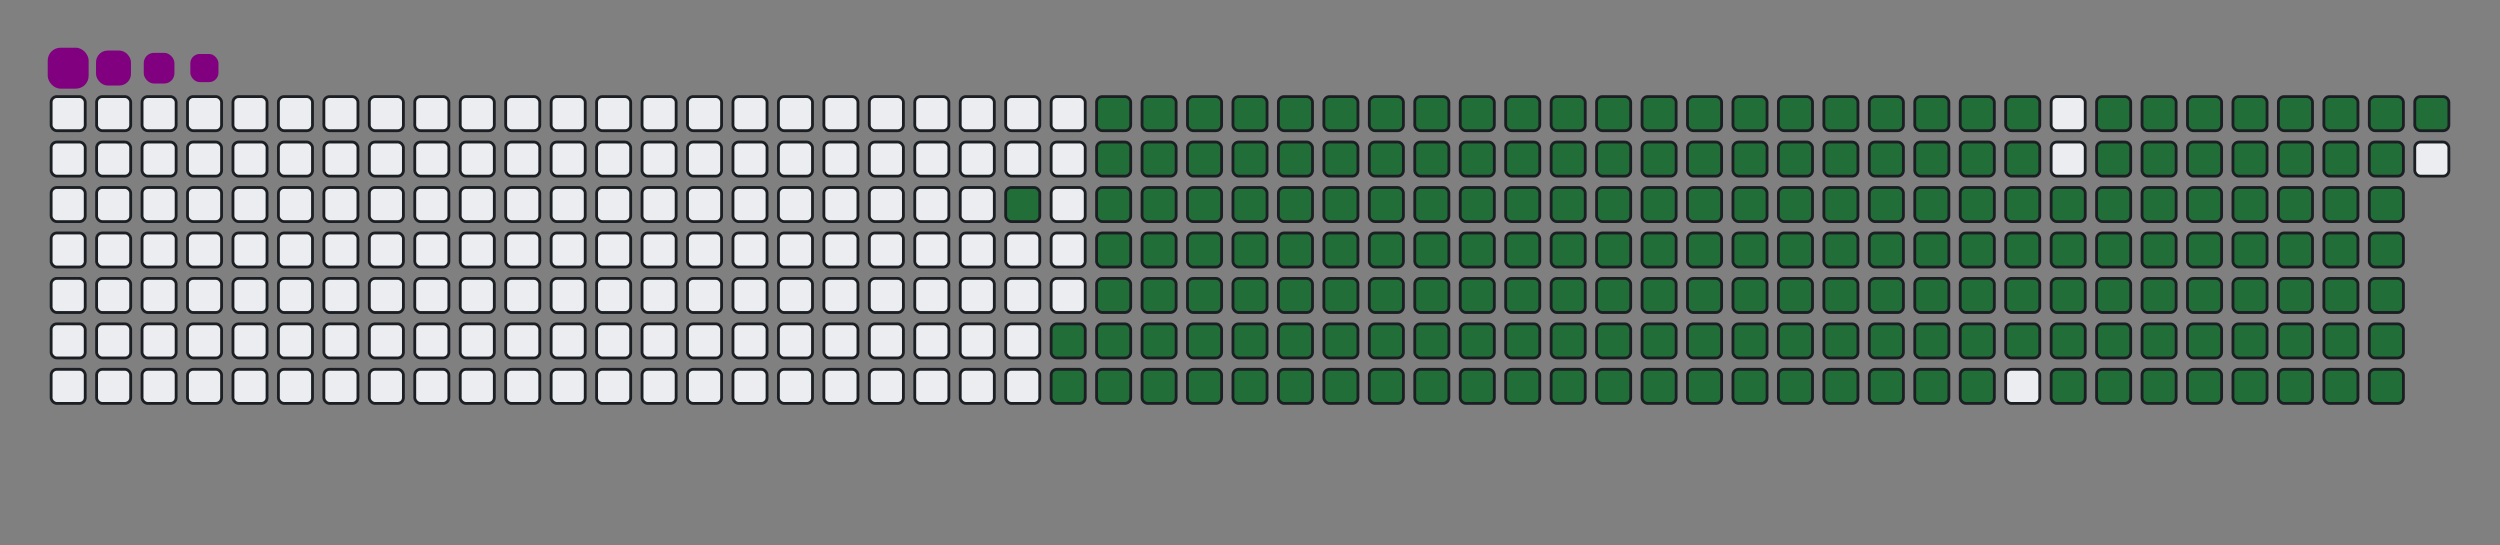 <svg viewBox="-16 -32 880 192" width="880" height="192" xmlns="http://www.w3.org/2000/svg"><rect x="-16" y="-32" width="880" height="192" fill="#808080" stroke="none"/><desc>Generated with https://github.com/Platane/snk</desc><style>@keyframes c0{91.16%{fill:#216e39}91.18%,to{fill:#ebedf0}}@keyframes c1{72.78%{fill:#216e39}72.8%,to{fill:#ebedf0}}@keyframes c2{73.13%{fill:#216e39}73.15%,to{fill:#ebedf0}}@keyframes c3{8.47%{fill:#216e39}8.49%,to{fill:#ebedf0}}@keyframes c4{22.96%{fill:#216e39}22.98%,to{fill:#ebedf0}}@keyframes c5{23.31%{fill:#216e39}23.33%,to{fill:#ebedf0}}@keyframes c6{51.23%{fill:#216e39}51.25%,to{fill:#ebedf0}}@keyframes c7{51.58%{fill:#216e39}51.6%,to{fill:#ebedf0}}@keyframes c8{72.43%{fill:#216e39}72.45%,to{fill:#ebedf0}}@keyframes c9{73.49%{fill:#216e39}73.51%,to{fill:#ebedf0}}@keyframes ca{8.82%{fill:#216e39}8.84%,to{fill:#ebedf0}}@keyframes cb{22.6%{fill:#216e39}22.62%,to{fill:#ebedf0}}@keyframes cc{23.66%{fill:#216e39}23.68%,to{fill:#ebedf0}}@keyframes cd{50.87%{fill:#216e39}50.89%,to{fill:#ebedf0}}@keyframes ce{51.93%{fill:#216e39}51.95%,to{fill:#ebedf0}}@keyframes cf{72.07%{fill:#216e39}72.09%,to{fill:#ebedf0}}@keyframes cg{73.84%{fill:#216e39}73.86%,to{fill:#ebedf0}}@keyframes ch{9.18%{fill:#216e39}9.2%,to{fill:#ebedf0}}@keyframes ci{22.25%{fill:#216e39}22.27%,to{fill:#ebedf0}}@keyframes cj{24.02%{fill:#216e39}24.04%,to{fill:#ebedf0}}@keyframes ck{50.52%{fill:#216e39}50.54%,to{fill:#ebedf0}}@keyframes cl{52.29%{fill:#216e39}52.31%,to{fill:#ebedf0}}@keyframes cm{71.72%{fill:#216e39}71.74%,to{fill:#ebedf0}}@keyframes cn{74.19%{fill:#216e39}74.21%,to{fill:#ebedf0}}@keyframes co{9.53%{fill:#216e39}9.55%,to{fill:#ebedf0}}@keyframes cp{21.9%{fill:#216e39}21.92%,to{fill:#ebedf0}}@keyframes cq{24.37%{fill:#216e39}24.39%,to{fill:#ebedf0}}@keyframes cr{50.17%{fill:#216e39}50.19%,to{fill:#ebedf0}}@keyframes cs{52.64%{fill:#216e39}52.66%,to{fill:#ebedf0}}@keyframes ct{71.37%{fill:#216e39}71.39%,to{fill:#ebedf0}}@keyframes cu{74.55%{fill:#216e39}74.57%,to{fill:#ebedf0}}@keyframes cv{9.88%{fill:#216e39}9.9%,to{fill:#ebedf0}}@keyframes cw{21.54%{fill:#216e39}21.56%,to{fill:#ebedf0}}@keyframes cx{24.72%{fill:#216e39}24.74%,to{fill:#ebedf0}}@keyframes cy{49.81%{fill:#216e39}49.83%,to{fill:#ebedf0}}@keyframes cz{52.99%{fill:#216e39}53.01%,to{fill:#ebedf0}}@keyframes c10{71.01%{fill:#216e39}71.03%,to{fill:#ebedf0}}@keyframes c11{74.9%{fill:#216e39}74.92%,to{fill:#ebedf0}}@keyframes c12{10.24%{fill:#216e39}10.26%,to{fill:#ebedf0}}@keyframes c13{21.19%{fill:#216e39}21.21%,to{fill:#ebedf0}}@keyframes c14{25.08%{fill:#216e39}25.1%,to{fill:#ebedf0}}@keyframes c15{49.46%{fill:#216e39}49.48%,to{fill:#ebedf0}}@keyframes c16{53.35%{fill:#216e39}53.37%,to{fill:#ebedf0}}@keyframes c17{70.66%{fill:#216e39}70.68%,to{fill:#ebedf0}}@keyframes c18{75.26%{fill:#216e39}75.28%,to{fill:#ebedf0}}@keyframes c19{10.59%{fill:#216e39}10.61%,to{fill:#ebedf0}}@keyframes c1a{20.84%{fill:#216e39}20.86%,to{fill:#ebedf0}}@keyframes c1b{25.43%{fill:#216e39}25.45%,to{fill:#ebedf0}}@keyframes c1c{49.11%{fill:#216e39}49.13%,to{fill:#ebedf0}}@keyframes c1d{53.7%{fill:#216e39}53.72%,to{fill:#ebedf0}}@keyframes c1e{70.31%{fill:#216e39}70.33%,to{fill:#ebedf0}}@keyframes c1f{75.61%{fill:#216e39}75.63%,to{fill:#ebedf0}}@keyframes c1g{10.94%{fill:#216e39}10.96%,to{fill:#ebedf0}}@keyframes c1h{20.48%{fill:#216e39}20.5%,to{fill:#ebedf0}}@keyframes c1i{25.79%{fill:#216e39}25.81%,to{fill:#ebedf0}}@keyframes c1j{48.75%{fill:#216e39}48.77%,to{fill:#ebedf0}}@keyframes c1k{54.05%{fill:#216e39}54.07%,to{fill:#ebedf0}}@keyframes c1l{69.95%{fill:#216e39}69.97%,to{fill:#ebedf0}}@keyframes c1m{75.96%{fill:#216e39}75.98%,to{fill:#ebedf0}}@keyframes c1n{11.3%{fill:#216e39}11.32%,to{fill:#ebedf0}}@keyframes c1o{20.13%{fill:#216e39}20.15%,to{fill:#ebedf0}}@keyframes c1p{26.14%{fill:#216e39}26.16%,to{fill:#ebedf0}}@keyframes c1q{48.4%{fill:#216e39}48.42%,to{fill:#ebedf0}}@keyframes c1r{54.41%{fill:#216e39}54.43%,to{fill:#ebedf0}}@keyframes c1s{69.6%{fill:#216e39}69.62%,to{fill:#ebedf0}}@keyframes c1t{76.32%{fill:#216e39}76.34%,to{fill:#ebedf0}}@keyframes c1u{11.65%{fill:#216e39}11.67%,to{fill:#ebedf0}}@keyframes c1v{19.78%{fill:#216e39}19.8%,to{fill:#ebedf0}}@keyframes c1w{26.49%{fill:#216e39}26.51%,to{fill:#ebedf0}}@keyframes c1x{48.05%{fill:#216e39}48.07%,to{fill:#ebedf0}}@keyframes c1y{54.76%{fill:#216e39}54.78%,to{fill:#ebedf0}}@keyframes c1z{69.25%{fill:#216e39}69.27%,to{fill:#ebedf0}}@keyframes c20{76.67%{fill:#216e39}76.69%,to{fill:#ebedf0}}@keyframes c21{12%{fill:#216e39}12.02%,to{fill:#ebedf0}}@keyframes c22{19.42%{fill:#216e39}19.44%,to{fill:#ebedf0}}@keyframes c23{26.85%{fill:#216e39}26.87%,to{fill:#ebedf0}}@keyframes c24{47.69%{fill:#216e39}47.71%,to{fill:#ebedf0}}@keyframes c25{55.11%{fill:#216e39}55.13%,to{fill:#ebedf0}}@keyframes c26{68.89%{fill:#216e39}68.91%,to{fill:#ebedf0}}@keyframes c27{77.02%{fill:#216e39}77.04%,to{fill:#ebedf0}}@keyframes c28{12.36%{fill:#216e39}12.38%,to{fill:#ebedf0}}@keyframes c29{19.07%{fill:#216e39}19.09%,to{fill:#ebedf0}}@keyframes c2a{27.2%{fill:#216e39}27.22%,to{fill:#ebedf0}}@keyframes c2b{47.34%{fill:#216e39}47.36%,to{fill:#ebedf0}}@keyframes c2c{55.47%{fill:#216e39}55.49%,to{fill:#ebedf0}}@keyframes c2d{68.54%{fill:#216e39}68.56%,to{fill:#ebedf0}}@keyframes c2e{77.38%{fill:#216e39}77.4%,to{fill:#ebedf0}}@keyframes c2f{12.71%{fill:#216e39}12.73%,to{fill:#ebedf0}}@keyframes c2g{18.72%{fill:#216e39}18.74%,to{fill:#ebedf0}}@keyframes c2h{27.55%{fill:#216e39}27.57%,to{fill:#ebedf0}}@keyframes c2i{46.99%{fill:#216e39}47.01%,to{fill:#ebedf0}}@keyframes c2j{55.82%{fill:#216e39}55.84%,to{fill:#ebedf0}}@keyframes c2k{68.19%{fill:#216e39}68.21%,to{fill:#ebedf0}}@keyframes c2l{77.73%{fill:#216e39}77.75%,to{fill:#ebedf0}}@keyframes c2m{13.06%{fill:#216e39}13.08%,to{fill:#ebedf0}}@keyframes c2n{18.36%{fill:#216e39}18.38%,to{fill:#ebedf0}}@keyframes c2o{27.91%{fill:#216e39}27.93%,to{fill:#ebedf0}}@keyframes c2p{46.63%{fill:#216e39}46.65%,to{fill:#ebedf0}}@keyframes c2q{56.17%{fill:#216e39}56.19%,to{fill:#ebedf0}}@keyframes c2r{67.83%{fill:#216e39}67.85%,to{fill:#ebedf0}}@keyframes c2s{78.08%{fill:#216e39}78.1%,to{fill:#ebedf0}}@keyframes c2t{13.42%{fill:#216e39}13.44%,to{fill:#ebedf0}}@keyframes c2u{18.01%{fill:#216e39}18.03%,to{fill:#ebedf0}}@keyframes c2v{28.26%{fill:#216e39}28.28%,to{fill:#ebedf0}}@keyframes c2w{46.28%{fill:#216e39}46.3%,to{fill:#ebedf0}}@keyframes c2x{56.53%{fill:#216e39}56.55%,to{fill:#ebedf0}}@keyframes c2y{67.48%{fill:#216e39}67.5%,to{fill:#ebedf0}}@keyframes c2z{78.44%{fill:#216e39}78.46%,to{fill:#ebedf0}}@keyframes c30{13.77%{fill:#216e39}13.79%,to{fill:#ebedf0}}@keyframes c31{17.66%{fill:#216e39}17.68%,to{fill:#ebedf0}}@keyframes c32{28.61%{fill:#216e39}28.63%,to{fill:#ebedf0}}@keyframes c33{45.93%{fill:#216e39}45.95%,to{fill:#ebedf0}}@keyframes c34{56.88%{fill:#216e39}56.9%,to{fill:#ebedf0}}@keyframes c35{67.13%{fill:#216e39}67.15%,to{fill:#ebedf0}}@keyframes c36{78.79%{fill:#216e39}78.81%,to{fill:#ebedf0}}@keyframes c37{14.12%{fill:#216e39}14.14%,to{fill:#ebedf0}}@keyframes c38{17.3%{fill:#216e39}17.32%,to{fill:#ebedf0}}@keyframes c39{28.97%{fill:#216e39}28.99%,to{fill:#ebedf0}}@keyframes c3a{45.57%{fill:#216e39}45.59%,to{fill:#ebedf0}}@keyframes c3b{57.23%{fill:#216e39}57.25%,to{fill:#ebedf0}}@keyframes c3c{66.77%{fill:#216e39}66.79%,to{fill:#ebedf0}}@keyframes c3d{79.14%{fill:#216e39}79.16%,to{fill:#ebedf0}}@keyframes c3e{14.48%{fill:#216e39}14.5%,to{fill:#ebedf0}}@keyframes c3f{16.95%{fill:#216e39}16.97%,to{fill:#ebedf0}}@keyframes c3g{29.32%{fill:#216e39}29.34%,to{fill:#ebedf0}}@keyframes c3h{45.22%{fill:#216e39}45.24%,to{fill:#ebedf0}}@keyframes c3i{57.59%{fill:#216e39}57.61%,to{fill:#ebedf0}}@keyframes c3j{66.42%{fill:#216e39}66.44%,to{fill:#ebedf0}}@keyframes c3k{79.5%{fill:#216e39}79.52%,to{fill:#ebedf0}}@keyframes c3l{14.83%{fill:#216e39}14.85%,to{fill:#ebedf0}}@keyframes c3m{16.6%{fill:#216e39}16.62%,to{fill:#ebedf0}}@keyframes c3n{29.67%{fill:#216e39}29.69%,to{fill:#ebedf0}}@keyframes c3o{44.87%{fill:#216e39}44.89%,to{fill:#ebedf0}}@keyframes c3p{57.94%{fill:#216e39}57.96%,to{fill:#ebedf0}}@keyframes c3q{66.07%{fill:#216e39}66.09%,to{fill:#ebedf0}}@keyframes c3r{79.85%{fill:#216e39}79.87%,to{fill:#ebedf0}}@keyframes c3s{15.18%{fill:#216e39}15.2%,to{fill:#ebedf0}}@keyframes c3t{16.24%{fill:#216e39}16.26%,to{fill:#ebedf0}}@keyframes c3u{30.03%{fill:#216e39}30.05%,to{fill:#ebedf0}}@keyframes c3v{44.51%{fill:#216e39}44.53%,to{fill:#ebedf0}}@keyframes c3w{58.29%{fill:#216e39}58.31%,to{fill:#ebedf0}}@keyframes c3x{65.71%{fill:#216e39}65.73%,to{fill:#ebedf0}}@keyframes c3y{80.2%{fill:#216e39}80.22%,to{fill:#ebedf0}}@keyframes c3z{15.54%{fill:#216e39}15.56%,to{fill:#ebedf0}}@keyframes c40{15.89%{fill:#216e39}15.91%,to{fill:#ebedf0}}@keyframes c41{30.38%{fill:#216e39}30.4%,to{fill:#ebedf0}}@keyframes c42{44.16%{fill:#216e39}44.18%,to{fill:#ebedf0}}@keyframes c43{58.65%{fill:#216e39}58.67%,to{fill:#ebedf0}}@keyframes c44{65.36%{fill:#216e39}65.38%,to{fill:#ebedf0}}@keyframes c45{30.73%{fill:#216e39}30.75%,to{fill:#ebedf0}}@keyframes c46{43.81%{fill:#216e39}43.83%,to{fill:#ebedf0}}@keyframes c47{59%{fill:#216e39}59.02%,to{fill:#ebedf0}}@keyframes c48{65.01%{fill:#216e39}65.03%,to{fill:#ebedf0}}@keyframes c49{80.91%{fill:#216e39}80.93%,to{fill:#ebedf0}}@keyframes c4a{37.45%{fill:#216e39}37.47%,to{fill:#ebedf0}}@keyframes c4b{37.8%{fill:#216e39}37.82%,to{fill:#ebedf0}}@keyframes c4c{31.09%{fill:#216e39}31.11%,to{fill:#ebedf0}}@keyframes c4d{43.45%{fill:#216e39}43.47%,to{fill:#ebedf0}}@keyframes c4e{59.35%{fill:#216e39}59.37%,to{fill:#ebedf0}}@keyframes c4f{64.65%{fill:#216e39}64.67%,to{fill:#ebedf0}}@keyframes c4g{81.26%{fill:#216e39}81.28%,to{fill:#ebedf0}}@keyframes c4h{37.09%{fill:#216e39}37.11%,to{fill:#ebedf0}}@keyframes c4i{38.15%{fill:#216e39}38.17%,to{fill:#ebedf0}}@keyframes c4j{31.44%{fill:#216e39}31.46%,to{fill:#ebedf0}}@keyframes c4k{43.1%{fill:#216e39}43.12%,to{fill:#ebedf0}}@keyframes c4l{59.71%{fill:#216e39}59.73%,to{fill:#ebedf0}}@keyframes c4m{64.3%{fill:#216e39}64.32%,to{fill:#ebedf0}}@keyframes c4n{63.95%{fill:#216e39}63.97%,to{fill:#ebedf0}}@keyframes c4o{36.74%{fill:#216e39}36.76%,to{fill:#ebedf0}}@keyframes c4p{38.51%{fill:#216e39}38.53%,to{fill:#ebedf0}}@keyframes c4q{31.79%{fill:#216e39}31.81%,to{fill:#ebedf0}}@keyframes c4r{42.75%{fill:#216e39}42.77%,to{fill:#ebedf0}}@keyframes c4s{60.06%{fill:#216e39}60.08%,to{fill:#ebedf0}}@keyframes c4t{60.41%{fill:#216e39}60.43%,to{fill:#ebedf0}}@keyframes c4u{63.59%{fill:#216e39}63.61%,to{fill:#ebedf0}}@keyframes c4v{36.39%{fill:#216e39}36.41%,to{fill:#ebedf0}}@keyframes c4w{38.86%{fill:#216e39}38.88%,to{fill:#ebedf0}}@keyframes c4x{32.15%{fill:#216e39}32.17%,to{fill:#ebedf0}}@keyframes c4y{42.39%{fill:#216e39}42.41%,to{fill:#ebedf0}}@keyframes c4z{42.04%{fill:#216e39}42.06%,to{fill:#ebedf0}}@keyframes c50{60.77%{fill:#216e39}60.79%,to{fill:#ebedf0}}@keyframes c51{63.24%{fill:#216e39}63.26%,to{fill:#ebedf0}}@keyframes c52{36.03%{fill:#216e39}36.05%,to{fill:#ebedf0}}@keyframes c53{39.21%{fill:#216e39}39.23%,to{fill:#ebedf0}}@keyframes c54{32.5%{fill:#216e39}32.52%,to{fill:#ebedf0}}@keyframes c55{39.92%{fill:#216e39}39.94%,to{fill:#ebedf0}}@keyframes c56{41.69%{fill:#216e39}41.71%,to{fill:#ebedf0}}@keyframes c57{61.12%{fill:#216e39}61.14%,to{fill:#ebedf0}}@keyframes c58{62.89%{fill:#216e39}62.91%,to{fill:#ebedf0}}@keyframes c59{35.68%{fill:#216e39}35.7%,to{fill:#ebedf0}}@keyframes c5a{35.33%{fill:#216e39}35.35%,to{fill:#ebedf0}}@keyframes c5b{32.85%{fill:#216e39}32.87%,to{fill:#ebedf0}}@keyframes c5c{40.27%{fill:#216e39}40.29%,to{fill:#ebedf0}}@keyframes c5d{41.33%{fill:#216e39}41.35%,to{fill:#ebedf0}}@keyframes c5e{61.47%{fill:#216e39}61.49%,to{fill:#ebedf0}}@keyframes c5f{62.53%{fill:#216e39}62.55%,to{fill:#ebedf0}}@keyframes c5g{33.91%{fill:#216e39}33.93%,to{fill:#ebedf0}}@keyframes c5h{33.56%{fill:#216e39}33.58%,to{fill:#ebedf0}}@keyframes c5i{33.21%{fill:#216e39}33.23%,to{fill:#ebedf0}}@keyframes c5j{40.63%{fill:#216e39}40.65%,to{fill:#ebedf0}}@keyframes c5k{40.98%{fill:#216e39}41%,to{fill:#ebedf0}}@keyframes c5l{61.83%{fill:#216e39}61.85%,to{fill:#ebedf0}}@keyframes c5m{62.18%{fill:#216e39}62.2%,to{fill:#ebedf0}}@keyframes c5n{34.27%{fill:#216e39}34.29%,to{fill:#ebedf0}}@keyframes u0{8.47%,8.49%,8.82%{transform:scale(0,1)}8.84%,9.18%,9.2%,9.53%{transform:scale(.01,1)}10.24%,9.55%,9.88%,9.9%{transform:scale(.02,1)}10.26%,10.59%,10.61%,10.94%{transform:scale(.03,1)}10.96%,11.3%,11.32%,11.65%{transform:scale(.04,1)}11.67%,12%,12.02%,12.36%{transform:scale(.05,1)}12.38%,12.71%,12.73%,13.06%{transform:scale(.06,1)}13.08%,13.42%,13.44%,13.77%{transform:scale(.07,1)}13.79%,14.12%,14.14%,14.48%{transform:scale(.08,1)}14.5%,14.83%,14.85%,15.18%{transform:scale(.09,1)}15.2%,15.54%,15.56%,15.89%{transform:scale(.1,1)}15.91%,16.24%,16.26%,16.6%{transform:scale(.11,1)}16.62%,16.95%,16.97%,17.3%{transform:scale(.12,1)}17.32%,17.66%,17.68%,18.01%{transform:scale(.13,1)}18.03%,18.36%,18.38%,18.72%{transform:scale(.14,1)}18.74%,19.07%,19.09%,19.42%{transform:scale(.15,1)}19.44%,19.78%,19.8%,20.13%{transform:scale(.16,1)}20.15%,20.48%,20.5%,20.84%{transform:scale(.17,1)}20.86%,21.19%,21.21%,21.54%{transform:scale(.18,1)}21.56%,21.9%,21.92%,22.25%{transform:scale(.19,1)}22.27%,22.6%,22.62%,22.96%{transform:scale(.2,1)}22.98%,23.31%,23.33%,23.66%{transform:scale(.21,1)}23.68%,24.02%,24.04%,24.37%{transform:scale(.22,1)}24.39%,24.72%,24.74%,25.08%{transform:scale(.23,1)}25.1%,25.43%,25.45%,25.79%{transform:scale(.24,1)}25.81%,26.14%,26.16%,26.49%,26.51%,26.85%{transform:scale(.25,1)}26.87%,27.2%,27.22%,27.55%{transform:scale(.26,1)}27.57%,27.91%,27.93%,28.26%{transform:scale(.27,1)}28.28%,28.61%,28.63%,28.97%{transform:scale(.28,1)}28.99%,29.32%,29.34%,29.67%{transform:scale(.29,1)}29.69%,30.03%,30.05%,30.38%{transform:scale(.3,1)}30.4%,30.73%,30.75%,31.09%{transform:scale(.31,1)}31.11%,31.44%,31.46%,31.79%{transform:scale(.32,1)}31.81%,32.15%,32.17%,32.5%{transform:scale(.33,1)}32.52%,32.85%,32.87%,33.21%{transform:scale(.34,1)}33.23%,33.56%,33.58%,33.91%{transform:scale(.35,1)}33.93%,34.27%,34.29%,35.33%{transform:scale(.36,1)}35.35%,35.68%,35.7%,36.03%{transform:scale(.37,1)}36.05%,36.39%,36.41%,36.74%{transform:scale(.38,1)}36.76%,37.09%,37.11%,37.45%{transform:scale(.39,1)}37.47%,37.8%,37.82%,38.15%{transform:scale(.4,1)}38.17%,38.51%,38.53%,38.86%{transform:scale(.41,1)}38.88%,39.21%,39.23%,39.92%{transform:scale(.42,1)}39.94%,40.27%,40.29%,40.63%{transform:scale(.43,1)}40.65%,40.98%,41%,41.33%{transform:scale(.44,1)}41.35%,41.69%,41.71%,42.04%{transform:scale(.45,1)}42.06%,42.39%,42.41%,42.75%{transform:scale(.46,1)}42.77%,43.1%,43.12%,43.45%{transform:scale(.47,1)}43.47%,43.81%,43.83%,44.16%{transform:scale(.48,1)}44.18%,44.51%,44.53%,44.87%{transform:scale(.49,1)}44.89%,45.22%,45.24%,45.57%,45.59%,45.93%{transform:scale(.5,1)}45.95%,46.28%,46.3%,46.63%{transform:scale(.51,1)}46.65%,46.99%,47.01%,47.34%{transform:scale(.52,1)}47.36%,47.69%,47.71%,48.05%{transform:scale(.53,1)}48.07%,48.4%,48.42%,48.75%{transform:scale(.54,1)}48.77%,49.11%,49.13%,49.46%{transform:scale(.55,1)}49.48%,49.81%,49.83%,50.17%{transform:scale(.56,1)}50.19%,50.52%,50.54%,50.87%{transform:scale(.57,1)}50.89%,51.23%,51.25%,51.58%{transform:scale(.58,1)}51.6%,51.93%,51.95%,52.29%{transform:scale(.59,1)}52.31%,52.64%,52.66%,52.99%{transform:scale(.6,1)}53.01%,53.35%,53.37%,53.7%{transform:scale(.61,1)}53.72%,54.05%,54.07%,54.41%{transform:scale(.62,1)}54.43%,54.76%,54.78%,55.11%{transform:scale(.63,1)}55.13%,55.47%,55.49%,55.82%{transform:scale(.64,1)}55.84%,56.17%,56.19%,56.53%{transform:scale(.65,1)}56.55%,56.88%,56.9%,57.23%{transform:scale(.66,1)}57.25%,57.59%,57.61%,57.94%{transform:scale(.67,1)}57.96%,58.29%,58.31%,58.65%{transform:scale(.68,1)}58.67%,59%,59.02%,59.35%{transform:scale(.69,1)}59.37%,59.71%,59.73%,60.06%{transform:scale(.7,1)}60.08%,60.41%,60.43%,60.77%{transform:scale(.71,1)}60.79%,61.12%,61.14%,61.47%{transform:scale(.72,1)}61.49%,61.83%,61.85%,62.18%{transform:scale(.73,1)}62.2%,62.53%,62.55%,62.89%{transform:scale(.74,1)}62.91%,63.24%,63.26%,63.59%,63.61%,63.95%{transform:scale(.75,1)}63.97%,64.3%,64.32%,64.65%{transform:scale(.76,1)}64.67%,65.01%,65.03%,65.36%{transform:scale(.77,1)}65.38%,65.71%,65.73%,66.07%{transform:scale(.78,1)}66.09%,66.42%,66.44%,66.77%{transform:scale(.79,1)}66.79%,67.13%,67.15%,67.48%{transform:scale(.8,1)}67.5%,67.83%,67.85%,68.19%{transform:scale(.81,1)}68.21%,68.54%,68.56%,68.89%{transform:scale(.82,1)}68.91%,69.25%,69.27%,69.6%{transform:scale(.83,1)}69.62%,69.95%,69.97%,70.31%{transform:scale(.84,1)}70.33%,70.66%,70.68%,71.01%{transform:scale(.85,1)}71.03%,71.37%,71.39%,71.72%{transform:scale(.86,1)}71.74%,72.07%,72.09%,72.43%{transform:scale(.87,1)}72.45%,72.78%,72.8%,73.13%{transform:scale(.88,1)}73.15%,73.49%,73.51%,73.84%{transform:scale(.89,1)}73.86%,74.19%,74.21%,74.55%{transform:scale(.9,1)}74.57%,74.9%,74.92%,75.26%{transform:scale(.91,1)}75.28%,75.61%,75.63%,75.96%{transform:scale(.92,1)}75.98%,76.32%,76.34%,76.67%{transform:scale(.93,1)}76.69%,77.02%,77.04%,77.38%{transform:scale(.94,1)}77.4%,77.73%,77.75%,78.08%{transform:scale(.95,1)}78.1%,78.44%,78.46%,78.79%{transform:scale(.96,1)}78.81%,79.14%,79.16%,79.5%{transform:scale(.97,1)}79.52%,79.85%,79.87%,80.2%{transform:scale(.98,1)}80.22%,80.91%,80.93%,81.26%{transform:scale(.99,1)}81.28%,91.16%,91.18%,to{transform:scale(1,1)}}@keyframes s0{0%,99.65%{transform:translate(0,-16px)}.35%{transform:translate(0,0)}15.55%{transform:translate(688px,0)}15.9%{transform:translate(688px,16px)}22.97%{transform:translate(368px,16px)}23.32%{transform:translate(368px,32px)}33.22%{transform:translate(816px,32px)}33.92%{transform:translate(816px,0)}34.28%{transform:translate(832px,0)}34.63%{transform:translate(832px,16px)}35.34%{transform:translate(800px,16px)}35.69%{transform:translate(800px,0)}37.46%{transform:translate(720px,0)}37.81%{transform:translate(720px,16px)}39.22%{transform:translate(784px,16px)}39.93%{transform:translate(784px,48px)}40.64%{transform:translate(816px,48px)}40.99%{transform:translate(816px,64px)}42.05%{transform:translate(768px,64px)}42.4%{transform:translate(768px,48px)}51.24%{transform:translate(368px,48px)}51.59%{transform:translate(368px,64px)}60.07%{transform:translate(752px,64px)}60.42%{transform:translate(752px,80px)}61.84%{transform:translate(816px,80px)}62.19%{transform:translate(816px,96px)}63.96%{transform:translate(736px,96px)}64.31%{transform:translate(736px,80px)}72.79%{transform:translate(352px,80px)}73.14%{transform:translate(352px,96px)}81.27%{transform:translate(720px,96px)}82.69%{transform:translate(720px,32px)}97.53%{transform:translate(48px,32px)}98.59%{transform:translate(48px,-16px)}}@keyframes s1{0%,99.65%{transform:translate(16px,-16px)}.35%{transform:translate(0,-16px)}.71%{transform:translate(0,0)}15.9%{transform:translate(688px,0)}16.25%{transform:translate(688px,16px)}23.32%{transform:translate(368px,16px)}23.67%{transform:translate(368px,32px)}33.57%{transform:translate(816px,32px)}34.28%{transform:translate(816px,0)}34.63%{transform:translate(832px,0)}34.98%{transform:translate(832px,16px)}35.69%{transform:translate(800px,16px)}36.04%{transform:translate(800px,0)}37.81%{transform:translate(720px,0)}38.16%{transform:translate(720px,16px)}39.58%{transform:translate(784px,16px)}40.28%{transform:translate(784px,48px)}40.99%{transform:translate(816px,48px)}41.34%{transform:translate(816px,64px)}42.4%{transform:translate(768px,64px)}42.76%{transform:translate(768px,48px)}51.59%{transform:translate(368px,48px)}51.94%{transform:translate(368px,64px)}60.42%{transform:translate(752px,64px)}60.78%{transform:translate(752px,80px)}62.19%{transform:translate(816px,80px)}62.54%{transform:translate(816px,96px)}64.31%{transform:translate(736px,96px)}64.66%{transform:translate(736px,80px)}73.14%{transform:translate(352px,80px)}73.5%{transform:translate(352px,96px)}81.63%{transform:translate(720px,96px)}83.04%{transform:translate(720px,32px)}97.88%{transform:translate(48px,32px)}98.94%{transform:translate(48px,-16px)}}@keyframes s2{0%,99.65%{transform:translate(32px,-16px)}.71%{transform:translate(0,-16px)}1.06%{transform:translate(0,0)}16.25%{transform:translate(688px,0)}16.61%{transform:translate(688px,16px)}23.67%{transform:translate(368px,16px)}24.03%{transform:translate(368px,32px)}33.92%{transform:translate(816px,32px)}34.63%{transform:translate(816px,0)}34.98%{transform:translate(832px,0)}35.34%{transform:translate(832px,16px)}36.04%{transform:translate(800px,16px)}36.4%{transform:translate(800px,0)}38.16%{transform:translate(720px,0)}38.52%{transform:translate(720px,16px)}39.93%{transform:translate(784px,16px)}40.64%{transform:translate(784px,48px)}41.34%{transform:translate(816px,48px)}41.7%{transform:translate(816px,64px)}42.76%{transform:translate(768px,64px)}43.11%{transform:translate(768px,48px)}51.94%{transform:translate(368px,48px)}52.3%{transform:translate(368px,64px)}60.78%{transform:translate(752px,64px)}61.13%{transform:translate(752px,80px)}62.54%{transform:translate(816px,80px)}62.9%{transform:translate(816px,96px)}64.66%{transform:translate(736px,96px)}65.02%{transform:translate(736px,80px)}73.5%{transform:translate(352px,80px)}73.85%{transform:translate(352px,96px)}81.98%{transform:translate(720px,96px)}83.39%{transform:translate(720px,32px)}98.23%{transform:translate(48px,32px)}99.29%{transform:translate(48px,-16px)}}@keyframes s3{0%,99.65%{transform:translate(48px,-16px)}1.06%{transform:translate(0,-16px)}1.41%{transform:translate(0,0)}16.61%{transform:translate(688px,0)}16.96%{transform:translate(688px,16px)}24.03%{transform:translate(368px,16px)}24.38%{transform:translate(368px,32px)}34.28%{transform:translate(816px,32px)}34.98%{transform:translate(816px,0)}35.34%{transform:translate(832px,0)}35.69%{transform:translate(832px,16px)}36.4%{transform:translate(800px,16px)}36.75%{transform:translate(800px,0)}38.52%{transform:translate(720px,0)}38.87%{transform:translate(720px,16px)}40.28%{transform:translate(784px,16px)}40.99%{transform:translate(784px,48px)}41.7%{transform:translate(816px,48px)}42.05%{transform:translate(816px,64px)}43.11%{transform:translate(768px,64px)}43.46%{transform:translate(768px,48px)}52.3%{transform:translate(368px,48px)}52.65%{transform:translate(368px,64px)}61.13%{transform:translate(752px,64px)}61.48%{transform:translate(752px,80px)}62.9%{transform:translate(816px,80px)}63.25%{transform:translate(816px,96px)}65.02%{transform:translate(736px,96px)}65.37%{transform:translate(736px,80px)}73.85%{transform:translate(352px,80px)}74.2%{transform:translate(352px,96px)}82.33%{transform:translate(720px,96px)}83.75%{transform:translate(720px,32px)}98.59%{transform:translate(48px,32px)}}:root{--cb:#1b1f230a;--cs:purple;--ce:#ebedf0;--c0:#ebedf0;--c1:#9be9a8;--c2:#40c463;--c3:#30a14e;--c4:#216e39}@media (prefers-color-scheme:dark){:root{--cb:#1b1f230a;--cs:purple;--ce:#161b22;--c1:#01311f;--c2:#034525;--c3:#0f6d31;--c4:#00c647}}.c{shape-rendering:geometricPrecision;fill:#ebedf0;stroke-width:1px;stroke:#1b1f230a;animation:none 28300ms linear infinite}.c.c0,.c.c1,.c.c2{fill:#216e39;animation-name:c0}.c.c1,.c.c2{animation-name:c1}.c.c2{animation-name:c2}.c.c3,.c.c4,.c.c5{fill:#216e39;animation-name:c3}.c.c4,.c.c5{animation-name:c4}.c.c5{animation-name:c5}.c.c6,.c.c7,.c.c8{fill:#216e39;animation-name:c6}.c.c7,.c.c8{animation-name:c7}.c.c8{animation-name:c8}.c.c9,.c.ca,.c.cb{fill:#216e39;animation-name:c9}.c.ca,.c.cb{animation-name:ca}.c.cb{animation-name:cb}.c.cc,.c.cd,.c.ce{fill:#216e39;animation-name:cc}.c.cd,.c.ce{animation-name:cd}.c.ce{animation-name:ce}.c.cf,.c.cg,.c.ch{fill:#216e39;animation-name:cf}.c.cg,.c.ch{animation-name:cg}.c.ch{animation-name:ch}.c.ci,.c.cj,.c.ck{fill:#216e39;animation-name:ci}.c.cj,.c.ck{animation-name:cj}.c.ck{animation-name:ck}.c.cl,.c.cm,.c.cn{fill:#216e39;animation-name:cl}.c.cm,.c.cn{animation-name:cm}.c.cn{animation-name:cn}.c.co,.c.cp,.c.cq{fill:#216e39;animation-name:co}.c.cp,.c.cq{animation-name:cp}.c.cq{animation-name:cq}.c.cr,.c.cs,.c.ct{fill:#216e39;animation-name:cr}.c.cs,.c.ct{animation-name:cs}.c.ct{animation-name:ct}.c.cu,.c.cv,.c.cw{fill:#216e39;animation-name:cu}.c.cv,.c.cw{animation-name:cv}.c.cw{animation-name:cw}.c.cx,.c.cy,.c.cz{fill:#216e39;animation-name:cx}.c.cy,.c.cz{animation-name:cy}.c.cz{animation-name:cz}.c.c10,.c.c11,.c.c12{fill:#216e39;animation-name:c10}.c.c11,.c.c12{animation-name:c11}.c.c12{animation-name:c12}.c.c13,.c.c14,.c.c15{fill:#216e39;animation-name:c13}.c.c14,.c.c15{animation-name:c14}.c.c15{animation-name:c15}.c.c16,.c.c17,.c.c18{fill:#216e39;animation-name:c16}.c.c17,.c.c18{animation-name:c17}.c.c18{animation-name:c18}.c.c19,.c.c1a,.c.c1b{fill:#216e39;animation-name:c19}.c.c1a,.c.c1b{animation-name:c1a}.c.c1b{animation-name:c1b}.c.c1c,.c.c1d,.c.c1e{fill:#216e39;animation-name:c1c}.c.c1d,.c.c1e{animation-name:c1d}.c.c1e{animation-name:c1e}.c.c1f,.c.c1g,.c.c1h{fill:#216e39;animation-name:c1f}.c.c1g,.c.c1h{animation-name:c1g}.c.c1h{animation-name:c1h}.c.c1i,.c.c1j,.c.c1k{fill:#216e39;animation-name:c1i}.c.c1j,.c.c1k{animation-name:c1j}.c.c1k{animation-name:c1k}.c.c1l,.c.c1m,.c.c1n{fill:#216e39;animation-name:c1l}.c.c1m,.c.c1n{animation-name:c1m}.c.c1n{animation-name:c1n}.c.c1o,.c.c1p,.c.c1q{fill:#216e39;animation-name:c1o}.c.c1p,.c.c1q{animation-name:c1p}.c.c1q{animation-name:c1q}.c.c1r,.c.c1s,.c.c1t{fill:#216e39;animation-name:c1r}.c.c1s,.c.c1t{animation-name:c1s}.c.c1t{animation-name:c1t}.c.c1u,.c.c1v,.c.c1w{fill:#216e39;animation-name:c1u}.c.c1v,.c.c1w{animation-name:c1v}.c.c1w{animation-name:c1w}.c.c1x,.c.c1y,.c.c1z{fill:#216e39;animation-name:c1x}.c.c1y,.c.c1z{animation-name:c1y}.c.c1z{animation-name:c1z}.c.c20,.c.c21,.c.c22{fill:#216e39;animation-name:c20}.c.c21,.c.c22{animation-name:c21}.c.c22{animation-name:c22}.c.c23,.c.c24,.c.c25{fill:#216e39;animation-name:c23}.c.c24,.c.c25{animation-name:c24}.c.c25{animation-name:c25}.c.c26,.c.c27,.c.c28{fill:#216e39;animation-name:c26}.c.c27,.c.c28{animation-name:c27}.c.c28{animation-name:c28}.c.c29,.c.c2a,.c.c2b{fill:#216e39;animation-name:c29}.c.c2a,.c.c2b{animation-name:c2a}.c.c2b{animation-name:c2b}.c.c2c,.c.c2d,.c.c2e{fill:#216e39;animation-name:c2c}.c.c2d,.c.c2e{animation-name:c2d}.c.c2e{animation-name:c2e}.c.c2f,.c.c2g,.c.c2h{fill:#216e39;animation-name:c2f}.c.c2g,.c.c2h{animation-name:c2g}.c.c2h{animation-name:c2h}.c.c2i,.c.c2j,.c.c2k{fill:#216e39;animation-name:c2i}.c.c2j,.c.c2k{animation-name:c2j}.c.c2k{animation-name:c2k}.c.c2l,.c.c2m,.c.c2n{fill:#216e39;animation-name:c2l}.c.c2m,.c.c2n{animation-name:c2m}.c.c2n{animation-name:c2n}.c.c2o,.c.c2p,.c.c2q{fill:#216e39;animation-name:c2o}.c.c2p,.c.c2q{animation-name:c2p}.c.c2q{animation-name:c2q}.c.c2r,.c.c2s,.c.c2t{fill:#216e39;animation-name:c2r}.c.c2s,.c.c2t{animation-name:c2s}.c.c2t{animation-name:c2t}.c.c2u,.c.c2v,.c.c2w{fill:#216e39;animation-name:c2u}.c.c2v,.c.c2w{animation-name:c2v}.c.c2w{animation-name:c2w}.c.c2x,.c.c2y,.c.c2z{fill:#216e39;animation-name:c2x}.c.c2y,.c.c2z{animation-name:c2y}.c.c2z{animation-name:c2z}.c.c30,.c.c31,.c.c32{fill:#216e39;animation-name:c30}.c.c31,.c.c32{animation-name:c31}.c.c32{animation-name:c32}.c.c33,.c.c34,.c.c35{fill:#216e39;animation-name:c33}.c.c34,.c.c35{animation-name:c34}.c.c35{animation-name:c35}.c.c36,.c.c37,.c.c38{fill:#216e39;animation-name:c36}.c.c37,.c.c38{animation-name:c37}.c.c38{animation-name:c38}.c.c39,.c.c3a,.c.c3b{fill:#216e39;animation-name:c39}.c.c3a,.c.c3b{animation-name:c3a}.c.c3b{animation-name:c3b}.c.c3c,.c.c3d,.c.c3e{fill:#216e39;animation-name:c3c}.c.c3d,.c.c3e{animation-name:c3d}.c.c3e{animation-name:c3e}.c.c3f,.c.c3g,.c.c3h{fill:#216e39;animation-name:c3f}.c.c3g,.c.c3h{animation-name:c3g}.c.c3h{animation-name:c3h}.c.c3i,.c.c3j,.c.c3k{fill:#216e39;animation-name:c3i}.c.c3j,.c.c3k{animation-name:c3j}.c.c3k{animation-name:c3k}.c.c3l,.c.c3m,.c.c3n{fill:#216e39;animation-name:c3l}.c.c3m,.c.c3n{animation-name:c3m}.c.c3n{animation-name:c3n}.c.c3o,.c.c3p,.c.c3q{fill:#216e39;animation-name:c3o}.c.c3p,.c.c3q{animation-name:c3p}.c.c3q{animation-name:c3q}.c.c3r,.c.c3s,.c.c3t{fill:#216e39;animation-name:c3r}.c.c3s,.c.c3t{animation-name:c3s}.c.c3t{animation-name:c3t}.c.c3u,.c.c3v,.c.c3w{fill:#216e39;animation-name:c3u}.c.c3v,.c.c3w{animation-name:c3v}.c.c3w{animation-name:c3w}.c.c3x,.c.c3y,.c.c3z{fill:#216e39;animation-name:c3x}.c.c3y,.c.c3z{animation-name:c3y}.c.c3z{animation-name:c3z}.c.c40,.c.c41,.c.c42{fill:#216e39;animation-name:c40}.c.c41,.c.c42{animation-name:c41}.c.c42{animation-name:c42}.c.c43,.c.c44,.c.c45{fill:#216e39;animation-name:c43}.c.c44,.c.c45{animation-name:c44}.c.c45{animation-name:c45}.c.c46,.c.c47,.c.c48{fill:#216e39;animation-name:c46}.c.c47,.c.c48{animation-name:c47}.c.c48{animation-name:c48}.c.c49,.c.c4a,.c.c4b{fill:#216e39;animation-name:c49}.c.c4a,.c.c4b{animation-name:c4a}.c.c4b{animation-name:c4b}.c.c4c,.c.c4d,.c.c4e{fill:#216e39;animation-name:c4c}.c.c4d,.c.c4e{animation-name:c4d}.c.c4e{animation-name:c4e}.c.c4f,.c.c4g,.c.c4h{fill:#216e39;animation-name:c4f}.c.c4g,.c.c4h{animation-name:c4g}.c.c4h{animation-name:c4h}.c.c4i,.c.c4j,.c.c4k{fill:#216e39;animation-name:c4i}.c.c4j,.c.c4k{animation-name:c4j}.c.c4k{animation-name:c4k}.c.c4l,.c.c4m,.c.c4n{fill:#216e39;animation-name:c4l}.c.c4m,.c.c4n{animation-name:c4m}.c.c4n{animation-name:c4n}.c.c4o,.c.c4p,.c.c4q{fill:#216e39;animation-name:c4o}.c.c4p,.c.c4q{animation-name:c4p}.c.c4q{animation-name:c4q}.c.c4r,.c.c4s,.c.c4t{fill:#216e39;animation-name:c4r}.c.c4s,.c.c4t{animation-name:c4s}.c.c4t{animation-name:c4t}.c.c4u,.c.c4v,.c.c4w{fill:#216e39;animation-name:c4u}.c.c4v,.c.c4w{animation-name:c4v}.c.c4w{animation-name:c4w}.c.c4x,.c.c4y,.c.c4z{fill:#216e39;animation-name:c4x}.c.c4y,.c.c4z{animation-name:c4y}.c.c4z{animation-name:c4z}.c.c50,.c.c51,.c.c52{fill:#216e39;animation-name:c50}.c.c51,.c.c52{animation-name:c51}.c.c52{animation-name:c52}.c.c53,.c.c54,.c.c55{fill:#216e39;animation-name:c53}.c.c54,.c.c55{animation-name:c54}.c.c55{animation-name:c55}.c.c56,.c.c57,.c.c58{fill:#216e39;animation-name:c56}.c.c57,.c.c58{animation-name:c57}.c.c58{animation-name:c58}.c.c59,.c.c5a,.c.c5b{fill:#216e39;animation-name:c59}.c.c5a,.c.c5b{animation-name:c5a}.c.c5b{animation-name:c5b}.c.c5c,.c.c5d,.c.c5e{fill:#216e39;animation-name:c5c}.c.c5d,.c.c5e{animation-name:c5d}.c.c5e{animation-name:c5e}.c.c5f,.c.c5g,.c.c5h{fill:#216e39;animation-name:c5f}.c.c5g,.c.c5h{animation-name:c5g}.c.c5h{animation-name:c5h}.c.c5i,.c.c5j,.c.c5k{fill:#216e39;animation-name:c5i}.c.c5j,.c.c5k{animation-name:c5j}.c.c5k{animation-name:c5k}.c.c5l,.c.c5m,.c.c5n{fill:#216e39;animation-name:c5l}.c.c5m,.c.c5n{animation-name:c5m}.c.c5n{animation-name:c5n}.s,.u{animation:none linear 28300ms infinite}.u,.u.u0{transform-origin:0 0}.u{transform:scale(0,1)}.u.u0{fill:#216e39;animation-name:u0}.s{shape-rendering:geometricPrecision;fill:purple}.s.s0{transform:translate(0,-16px);animation-name:s0}.s.s1{transform:translate(16px,-16px);animation-name:s1}.s.s2{transform:translate(32px,-16px);animation-name:s2}.s.s3{transform:translate(48px,-16px);animation-name:s3}</style><rect class="c" x="2" y="2" rx="2" ry="2" width="12" height="12"/><rect class="c" x="2" y="18" rx="2" ry="2" width="12" height="12"/><rect class="c" x="2" y="34" rx="2" ry="2" width="12" height="12"/><rect class="c" x="2" y="50" rx="2" ry="2" width="12" height="12"/><rect class="c" x="2" y="66" rx="2" ry="2" width="12" height="12"/><rect class="c" x="2" y="82" rx="2" ry="2" width="12" height="12"/><rect class="c" x="2" y="98" rx="2" ry="2" width="12" height="12"/><rect class="c" x="18" y="2" rx="2" ry="2" width="12" height="12"/><rect class="c" x="18" y="18" rx="2" ry="2" width="12" height="12"/><rect class="c" x="18" y="34" rx="2" ry="2" width="12" height="12"/><rect class="c" x="18" y="50" rx="2" ry="2" width="12" height="12"/><rect class="c" x="18" y="66" rx="2" ry="2" width="12" height="12"/><rect class="c" x="18" y="82" rx="2" ry="2" width="12" height="12"/><rect class="c" x="18" y="98" rx="2" ry="2" width="12" height="12"/><rect class="c" x="34" y="2" rx="2" ry="2" width="12" height="12"/><rect class="c" x="34" y="18" rx="2" ry="2" width="12" height="12"/><rect class="c" x="34" y="34" rx="2" ry="2" width="12" height="12"/><rect class="c" x="34" y="50" rx="2" ry="2" width="12" height="12"/><rect class="c" x="34" y="66" rx="2" ry="2" width="12" height="12"/><rect class="c" x="34" y="82" rx="2" ry="2" width="12" height="12"/><rect class="c" x="34" y="98" rx="2" ry="2" width="12" height="12"/><rect class="c" x="50" y="2" rx="2" ry="2" width="12" height="12"/><rect class="c" x="50" y="18" rx="2" ry="2" width="12" height="12"/><rect class="c" x="50" y="34" rx="2" ry="2" width="12" height="12"/><rect class="c" x="50" y="50" rx="2" ry="2" width="12" height="12"/><rect class="c" x="50" y="66" rx="2" ry="2" width="12" height="12"/><rect class="c" x="50" y="82" rx="2" ry="2" width="12" height="12"/><rect class="c" x="50" y="98" rx="2" ry="2" width="12" height="12"/><rect class="c" x="66" y="2" rx="2" ry="2" width="12" height="12"/><rect class="c" x="66" y="18" rx="2" ry="2" width="12" height="12"/><rect class="c" x="66" y="34" rx="2" ry="2" width="12" height="12"/><rect class="c" x="66" y="50" rx="2" ry="2" width="12" height="12"/><rect class="c" x="66" y="66" rx="2" ry="2" width="12" height="12"/><rect class="c" x="66" y="82" rx="2" ry="2" width="12" height="12"/><rect class="c" x="66" y="98" rx="2" ry="2" width="12" height="12"/><rect class="c" x="82" y="2" rx="2" ry="2" width="12" height="12"/><rect class="c" x="82" y="18" rx="2" ry="2" width="12" height="12"/><rect class="c" x="82" y="34" rx="2" ry="2" width="12" height="12"/><rect class="c" x="82" y="50" rx="2" ry="2" width="12" height="12"/><rect class="c" x="82" y="66" rx="2" ry="2" width="12" height="12"/><rect class="c" x="82" y="82" rx="2" ry="2" width="12" height="12"/><rect class="c" x="82" y="98" rx="2" ry="2" width="12" height="12"/><rect class="c" x="98" y="2" rx="2" ry="2" width="12" height="12"/><rect class="c" x="98" y="18" rx="2" ry="2" width="12" height="12"/><rect class="c" x="98" y="34" rx="2" ry="2" width="12" height="12"/><rect class="c" x="98" y="50" rx="2" ry="2" width="12" height="12"/><rect class="c" x="98" y="66" rx="2" ry="2" width="12" height="12"/><rect class="c" x="98" y="82" rx="2" ry="2" width="12" height="12"/><rect class="c" x="98" y="98" rx="2" ry="2" width="12" height="12"/><rect class="c" x="114" y="2" rx="2" ry="2" width="12" height="12"/><rect class="c" x="114" y="18" rx="2" ry="2" width="12" height="12"/><rect class="c" x="114" y="34" rx="2" ry="2" width="12" height="12"/><rect class="c" x="114" y="50" rx="2" ry="2" width="12" height="12"/><rect class="c" x="114" y="66" rx="2" ry="2" width="12" height="12"/><rect class="c" x="114" y="82" rx="2" ry="2" width="12" height="12"/><rect class="c" x="114" y="98" rx="2" ry="2" width="12" height="12"/><rect class="c" x="130" y="2" rx="2" ry="2" width="12" height="12"/><rect class="c" x="130" y="18" rx="2" ry="2" width="12" height="12"/><rect class="c" x="130" y="34" rx="2" ry="2" width="12" height="12"/><rect class="c" x="130" y="50" rx="2" ry="2" width="12" height="12"/><rect class="c" x="130" y="66" rx="2" ry="2" width="12" height="12"/><rect class="c" x="130" y="82" rx="2" ry="2" width="12" height="12"/><rect class="c" x="130" y="98" rx="2" ry="2" width="12" height="12"/><rect class="c" x="146" y="2" rx="2" ry="2" width="12" height="12"/><rect class="c" x="146" y="18" rx="2" ry="2" width="12" height="12"/><rect class="c" x="146" y="34" rx="2" ry="2" width="12" height="12"/><rect class="c" x="146" y="50" rx="2" ry="2" width="12" height="12"/><rect class="c" x="146" y="66" rx="2" ry="2" width="12" height="12"/><rect class="c" x="146" y="82" rx="2" ry="2" width="12" height="12"/><rect class="c" x="146" y="98" rx="2" ry="2" width="12" height="12"/><rect class="c" x="162" y="2" rx="2" ry="2" width="12" height="12"/><rect class="c" x="162" y="18" rx="2" ry="2" width="12" height="12"/><rect class="c" x="162" y="34" rx="2" ry="2" width="12" height="12"/><rect class="c" x="162" y="50" rx="2" ry="2" width="12" height="12"/><rect class="c" x="162" y="66" rx="2" ry="2" width="12" height="12"/><rect class="c" x="162" y="82" rx="2" ry="2" width="12" height="12"/><rect class="c" x="162" y="98" rx="2" ry="2" width="12" height="12"/><rect class="c" x="178" y="2" rx="2" ry="2" width="12" height="12"/><rect class="c" x="178" y="18" rx="2" ry="2" width="12" height="12"/><rect class="c" x="178" y="34" rx="2" ry="2" width="12" height="12"/><rect class="c" x="178" y="50" rx="2" ry="2" width="12" height="12"/><rect class="c" x="178" y="66" rx="2" ry="2" width="12" height="12"/><rect class="c" x="178" y="82" rx="2" ry="2" width="12" height="12"/><rect class="c" x="178" y="98" rx="2" ry="2" width="12" height="12"/><rect class="c" x="194" y="2" rx="2" ry="2" width="12" height="12"/><rect class="c" x="194" y="18" rx="2" ry="2" width="12" height="12"/><rect class="c" x="194" y="34" rx="2" ry="2" width="12" height="12"/><rect class="c" x="194" y="50" rx="2" ry="2" width="12" height="12"/><rect class="c" x="194" y="66" rx="2" ry="2" width="12" height="12"/><rect class="c" x="194" y="82" rx="2" ry="2" width="12" height="12"/><rect class="c" x="194" y="98" rx="2" ry="2" width="12" height="12"/><rect class="c" x="210" y="2" rx="2" ry="2" width="12" height="12"/><rect class="c" x="210" y="18" rx="2" ry="2" width="12" height="12"/><rect class="c" x="210" y="34" rx="2" ry="2" width="12" height="12"/><rect class="c" x="210" y="50" rx="2" ry="2" width="12" height="12"/><rect class="c" x="210" y="66" rx="2" ry="2" width="12" height="12"/><rect class="c" x="210" y="82" rx="2" ry="2" width="12" height="12"/><rect class="c" x="210" y="98" rx="2" ry="2" width="12" height="12"/><rect class="c" x="226" y="2" rx="2" ry="2" width="12" height="12"/><rect class="c" x="226" y="18" rx="2" ry="2" width="12" height="12"/><rect class="c" x="226" y="34" rx="2" ry="2" width="12" height="12"/><rect class="c" x="226" y="50" rx="2" ry="2" width="12" height="12"/><rect class="c" x="226" y="66" rx="2" ry="2" width="12" height="12"/><rect class="c" x="226" y="82" rx="2" ry="2" width="12" height="12"/><rect class="c" x="226" y="98" rx="2" ry="2" width="12" height="12"/><rect class="c" x="242" y="2" rx="2" ry="2" width="12" height="12"/><rect class="c" x="242" y="18" rx="2" ry="2" width="12" height="12"/><rect class="c" x="242" y="34" rx="2" ry="2" width="12" height="12"/><rect class="c" x="242" y="50" rx="2" ry="2" width="12" height="12"/><rect class="c" x="242" y="66" rx="2" ry="2" width="12" height="12"/><rect class="c" x="242" y="82" rx="2" ry="2" width="12" height="12"/><rect class="c" x="242" y="98" rx="2" ry="2" width="12" height="12"/><rect class="c" x="258" y="2" rx="2" ry="2" width="12" height="12"/><rect class="c" x="258" y="18" rx="2" ry="2" width="12" height="12"/><rect class="c" x="258" y="34" rx="2" ry="2" width="12" height="12"/><rect class="c" x="258" y="50" rx="2" ry="2" width="12" height="12"/><rect class="c" x="258" y="66" rx="2" ry="2" width="12" height="12"/><rect class="c" x="258" y="82" rx="2" ry="2" width="12" height="12"/><rect class="c" x="258" y="98" rx="2" ry="2" width="12" height="12"/><rect class="c" x="274" y="2" rx="2" ry="2" width="12" height="12"/><rect class="c" x="274" y="18" rx="2" ry="2" width="12" height="12"/><rect class="c" x="274" y="34" rx="2" ry="2" width="12" height="12"/><rect class="c" x="274" y="50" rx="2" ry="2" width="12" height="12"/><rect class="c" x="274" y="66" rx="2" ry="2" width="12" height="12"/><rect class="c" x="274" y="82" rx="2" ry="2" width="12" height="12"/><rect class="c" x="274" y="98" rx="2" ry="2" width="12" height="12"/><rect class="c" x="290" y="2" rx="2" ry="2" width="12" height="12"/><rect class="c" x="290" y="18" rx="2" ry="2" width="12" height="12"/><rect class="c" x="290" y="34" rx="2" ry="2" width="12" height="12"/><rect class="c" x="290" y="50" rx="2" ry="2" width="12" height="12"/><rect class="c" x="290" y="66" rx="2" ry="2" width="12" height="12"/><rect class="c" x="290" y="82" rx="2" ry="2" width="12" height="12"/><rect class="c" x="290" y="98" rx="2" ry="2" width="12" height="12"/><rect class="c" x="306" y="2" rx="2" ry="2" width="12" height="12"/><rect class="c" x="306" y="18" rx="2" ry="2" width="12" height="12"/><rect class="c" x="306" y="34" rx="2" ry="2" width="12" height="12"/><rect class="c" x="306" y="50" rx="2" ry="2" width="12" height="12"/><rect class="c" x="306" y="66" rx="2" ry="2" width="12" height="12"/><rect class="c" x="306" y="82" rx="2" ry="2" width="12" height="12"/><rect class="c" x="306" y="98" rx="2" ry="2" width="12" height="12"/><rect class="c" x="322" y="2" rx="2" ry="2" width="12" height="12"/><rect class="c" x="322" y="18" rx="2" ry="2" width="12" height="12"/><rect class="c" x="322" y="34" rx="2" ry="2" width="12" height="12"/><rect class="c" x="322" y="50" rx="2" ry="2" width="12" height="12"/><rect class="c" x="322" y="66" rx="2" ry="2" width="12" height="12"/><rect class="c" x="322" y="82" rx="2" ry="2" width="12" height="12"/><rect class="c" x="322" y="98" rx="2" ry="2" width="12" height="12"/><rect class="c" x="338" y="2" rx="2" ry="2" width="12" height="12"/><rect class="c" x="338" y="18" rx="2" ry="2" width="12" height="12"/><rect class="c c0" x="338" y="34" rx="2" ry="2" width="12" height="12"/><rect class="c" x="338" y="50" rx="2" ry="2" width="12" height="12"/><rect class="c" x="338" y="66" rx="2" ry="2" width="12" height="12"/><rect class="c" x="338" y="82" rx="2" ry="2" width="12" height="12"/><rect class="c" x="338" y="98" rx="2" ry="2" width="12" height="12"/><rect class="c" x="354" y="2" rx="2" ry="2" width="12" height="12"/><rect class="c" x="354" y="18" rx="2" ry="2" width="12" height="12"/><rect class="c" x="354" y="34" rx="2" ry="2" width="12" height="12"/><rect class="c" x="354" y="50" rx="2" ry="2" width="12" height="12"/><rect class="c" x="354" y="66" rx="2" ry="2" width="12" height="12"/><rect class="c c1" x="354" y="82" rx="2" ry="2" width="12" height="12"/><rect class="c c2" x="354" y="98" rx="2" ry="2" width="12" height="12"/><rect class="c c3" x="370" y="2" rx="2" ry="2" width="12" height="12"/><rect class="c c4" x="370" y="18" rx="2" ry="2" width="12" height="12"/><rect class="c c5" x="370" y="34" rx="2" ry="2" width="12" height="12"/><rect class="c c6" x="370" y="50" rx="2" ry="2" width="12" height="12"/><rect class="c c7" x="370" y="66" rx="2" ry="2" width="12" height="12"/><rect class="c c8" x="370" y="82" rx="2" ry="2" width="12" height="12"/><rect class="c c9" x="370" y="98" rx="2" ry="2" width="12" height="12"/><rect class="c ca" x="386" y="2" rx="2" ry="2" width="12" height="12"/><rect class="c cb" x="386" y="18" rx="2" ry="2" width="12" height="12"/><rect class="c cc" x="386" y="34" rx="2" ry="2" width="12" height="12"/><rect class="c cd" x="386" y="50" rx="2" ry="2" width="12" height="12"/><rect class="c ce" x="386" y="66" rx="2" ry="2" width="12" height="12"/><rect class="c cf" x="386" y="82" rx="2" ry="2" width="12" height="12"/><rect class="c cg" x="386" y="98" rx="2" ry="2" width="12" height="12"/><rect class="c ch" x="402" y="2" rx="2" ry="2" width="12" height="12"/><rect class="c ci" x="402" y="18" rx="2" ry="2" width="12" height="12"/><rect class="c cj" x="402" y="34" rx="2" ry="2" width="12" height="12"/><rect class="c ck" x="402" y="50" rx="2" ry="2" width="12" height="12"/><rect class="c cl" x="402" y="66" rx="2" ry="2" width="12" height="12"/><rect class="c cm" x="402" y="82" rx="2" ry="2" width="12" height="12"/><rect class="c cn" x="402" y="98" rx="2" ry="2" width="12" height="12"/><rect class="c co" x="418" y="2" rx="2" ry="2" width="12" height="12"/><rect class="c cp" x="418" y="18" rx="2" ry="2" width="12" height="12"/><rect class="c cq" x="418" y="34" rx="2" ry="2" width="12" height="12"/><rect class="c cr" x="418" y="50" rx="2" ry="2" width="12" height="12"/><rect class="c cs" x="418" y="66" rx="2" ry="2" width="12" height="12"/><rect class="c ct" x="418" y="82" rx="2" ry="2" width="12" height="12"/><rect class="c cu" x="418" y="98" rx="2" ry="2" width="12" height="12"/><rect class="c cv" x="434" y="2" rx="2" ry="2" width="12" height="12"/><rect class="c cw" x="434" y="18" rx="2" ry="2" width="12" height="12"/><rect class="c cx" x="434" y="34" rx="2" ry="2" width="12" height="12"/><rect class="c cy" x="434" y="50" rx="2" ry="2" width="12" height="12"/><rect class="c cz" x="434" y="66" rx="2" ry="2" width="12" height="12"/><rect class="c c10" x="434" y="82" rx="2" ry="2" width="12" height="12"/><rect class="c c11" x="434" y="98" rx="2" ry="2" width="12" height="12"/><rect class="c c12" x="450" y="2" rx="2" ry="2" width="12" height="12"/><rect class="c c13" x="450" y="18" rx="2" ry="2" width="12" height="12"/><rect class="c c14" x="450" y="34" rx="2" ry="2" width="12" height="12"/><rect class="c c15" x="450" y="50" rx="2" ry="2" width="12" height="12"/><rect class="c c16" x="450" y="66" rx="2" ry="2" width="12" height="12"/><rect class="c c17" x="450" y="82" rx="2" ry="2" width="12" height="12"/><rect class="c c18" x="450" y="98" rx="2" ry="2" width="12" height="12"/><rect class="c c19" x="466" y="2" rx="2" ry="2" width="12" height="12"/><rect class="c c1a" x="466" y="18" rx="2" ry="2" width="12" height="12"/><rect class="c c1b" x="466" y="34" rx="2" ry="2" width="12" height="12"/><rect class="c c1c" x="466" y="50" rx="2" ry="2" width="12" height="12"/><rect class="c c1d" x="466" y="66" rx="2" ry="2" width="12" height="12"/><rect class="c c1e" x="466" y="82" rx="2" ry="2" width="12" height="12"/><rect class="c c1f" x="466" y="98" rx="2" ry="2" width="12" height="12"/><rect class="c c1g" x="482" y="2" rx="2" ry="2" width="12" height="12"/><rect class="c c1h" x="482" y="18" rx="2" ry="2" width="12" height="12"/><rect class="c c1i" x="482" y="34" rx="2" ry="2" width="12" height="12"/><rect class="c c1j" x="482" y="50" rx="2" ry="2" width="12" height="12"/><rect class="c c1k" x="482" y="66" rx="2" ry="2" width="12" height="12"/><rect class="c c1l" x="482" y="82" rx="2" ry="2" width="12" height="12"/><rect class="c c1m" x="482" y="98" rx="2" ry="2" width="12" height="12"/><rect class="c c1n" x="498" y="2" rx="2" ry="2" width="12" height="12"/><rect class="c c1o" x="498" y="18" rx="2" ry="2" width="12" height="12"/><rect class="c c1p" x="498" y="34" rx="2" ry="2" width="12" height="12"/><rect class="c c1q" x="498" y="50" rx="2" ry="2" width="12" height="12"/><rect class="c c1r" x="498" y="66" rx="2" ry="2" width="12" height="12"/><rect class="c c1s" x="498" y="82" rx="2" ry="2" width="12" height="12"/><rect class="c c1t" x="498" y="98" rx="2" ry="2" width="12" height="12"/><rect class="c c1u" x="514" y="2" rx="2" ry="2" width="12" height="12"/><rect class="c c1v" x="514" y="18" rx="2" ry="2" width="12" height="12"/><rect class="c c1w" x="514" y="34" rx="2" ry="2" width="12" height="12"/><rect class="c c1x" x="514" y="50" rx="2" ry="2" width="12" height="12"/><rect class="c c1y" x="514" y="66" rx="2" ry="2" width="12" height="12"/><rect class="c c1z" x="514" y="82" rx="2" ry="2" width="12" height="12"/><rect class="c c20" x="514" y="98" rx="2" ry="2" width="12" height="12"/><rect class="c c21" x="530" y="2" rx="2" ry="2" width="12" height="12"/><rect class="c c22" x="530" y="18" rx="2" ry="2" width="12" height="12"/><rect class="c c23" x="530" y="34" rx="2" ry="2" width="12" height="12"/><rect class="c c24" x="530" y="50" rx="2" ry="2" width="12" height="12"/><rect class="c c25" x="530" y="66" rx="2" ry="2" width="12" height="12"/><rect class="c c26" x="530" y="82" rx="2" ry="2" width="12" height="12"/><rect class="c c27" x="530" y="98" rx="2" ry="2" width="12" height="12"/><rect class="c c28" x="546" y="2" rx="2" ry="2" width="12" height="12"/><rect class="c c29" x="546" y="18" rx="2" ry="2" width="12" height="12"/><rect class="c c2a" x="546" y="34" rx="2" ry="2" width="12" height="12"/><rect class="c c2b" x="546" y="50" rx="2" ry="2" width="12" height="12"/><rect class="c c2c" x="546" y="66" rx="2" ry="2" width="12" height="12"/><rect class="c c2d" x="546" y="82" rx="2" ry="2" width="12" height="12"/><rect class="c c2e" x="546" y="98" rx="2" ry="2" width="12" height="12"/><rect class="c c2f" x="562" y="2" rx="2" ry="2" width="12" height="12"/><rect class="c c2g" x="562" y="18" rx="2" ry="2" width="12" height="12"/><rect class="c c2h" x="562" y="34" rx="2" ry="2" width="12" height="12"/><rect class="c c2i" x="562" y="50" rx="2" ry="2" width="12" height="12"/><rect class="c c2j" x="562" y="66" rx="2" ry="2" width="12" height="12"/><rect class="c c2k" x="562" y="82" rx="2" ry="2" width="12" height="12"/><rect class="c c2l" x="562" y="98" rx="2" ry="2" width="12" height="12"/><rect class="c c2m" x="578" y="2" rx="2" ry="2" width="12" height="12"/><rect class="c c2n" x="578" y="18" rx="2" ry="2" width="12" height="12"/><rect class="c c2o" x="578" y="34" rx="2" ry="2" width="12" height="12"/><rect class="c c2p" x="578" y="50" rx="2" ry="2" width="12" height="12"/><rect class="c c2q" x="578" y="66" rx="2" ry="2" width="12" height="12"/><rect class="c c2r" x="578" y="82" rx="2" ry="2" width="12" height="12"/><rect class="c c2s" x="578" y="98" rx="2" ry="2" width="12" height="12"/><rect class="c c2t" x="594" y="2" rx="2" ry="2" width="12" height="12"/><rect class="c c2u" x="594" y="18" rx="2" ry="2" width="12" height="12"/><rect class="c c2v" x="594" y="34" rx="2" ry="2" width="12" height="12"/><rect class="c c2w" x="594" y="50" rx="2" ry="2" width="12" height="12"/><rect class="c c2x" x="594" y="66" rx="2" ry="2" width="12" height="12"/><rect class="c c2y" x="594" y="82" rx="2" ry="2" width="12" height="12"/><rect class="c c2z" x="594" y="98" rx="2" ry="2" width="12" height="12"/><rect class="c c30" x="610" y="2" rx="2" ry="2" width="12" height="12"/><rect class="c c31" x="610" y="18" rx="2" ry="2" width="12" height="12"/><rect class="c c32" x="610" y="34" rx="2" ry="2" width="12" height="12"/><rect class="c c33" x="610" y="50" rx="2" ry="2" width="12" height="12"/><rect class="c c34" x="610" y="66" rx="2" ry="2" width="12" height="12"/><rect class="c c35" x="610" y="82" rx="2" ry="2" width="12" height="12"/><rect class="c c36" x="610" y="98" rx="2" ry="2" width="12" height="12"/><rect class="c c37" x="626" y="2" rx="2" ry="2" width="12" height="12"/><rect class="c c38" x="626" y="18" rx="2" ry="2" width="12" height="12"/><rect class="c c39" x="626" y="34" rx="2" ry="2" width="12" height="12"/><rect class="c c3a" x="626" y="50" rx="2" ry="2" width="12" height="12"/><rect class="c c3b" x="626" y="66" rx="2" ry="2" width="12" height="12"/><rect class="c c3c" x="626" y="82" rx="2" ry="2" width="12" height="12"/><rect class="c c3d" x="626" y="98" rx="2" ry="2" width="12" height="12"/><rect class="c c3e" x="642" y="2" rx="2" ry="2" width="12" height="12"/><rect class="c c3f" x="642" y="18" rx="2" ry="2" width="12" height="12"/><rect class="c c3g" x="642" y="34" rx="2" ry="2" width="12" height="12"/><rect class="c c3h" x="642" y="50" rx="2" ry="2" width="12" height="12"/><rect class="c c3i" x="642" y="66" rx="2" ry="2" width="12" height="12"/><rect class="c c3j" x="642" y="82" rx="2" ry="2" width="12" height="12"/><rect class="c c3k" x="642" y="98" rx="2" ry="2" width="12" height="12"/><rect class="c c3l" x="658" y="2" rx="2" ry="2" width="12" height="12"/><rect class="c c3m" x="658" y="18" rx="2" ry="2" width="12" height="12"/><rect class="c c3n" x="658" y="34" rx="2" ry="2" width="12" height="12"/><rect class="c c3o" x="658" y="50" rx="2" ry="2" width="12" height="12"/><rect class="c c3p" x="658" y="66" rx="2" ry="2" width="12" height="12"/><rect class="c c3q" x="658" y="82" rx="2" ry="2" width="12" height="12"/><rect class="c c3r" x="658" y="98" rx="2" ry="2" width="12" height="12"/><rect class="c c3s" x="674" y="2" rx="2" ry="2" width="12" height="12"/><rect class="c c3t" x="674" y="18" rx="2" ry="2" width="12" height="12"/><rect class="c c3u" x="674" y="34" rx="2" ry="2" width="12" height="12"/><rect class="c c3v" x="674" y="50" rx="2" ry="2" width="12" height="12"/><rect class="c c3w" x="674" y="66" rx="2" ry="2" width="12" height="12"/><rect class="c c3x" x="674" y="82" rx="2" ry="2" width="12" height="12"/><rect class="c c3y" x="674" y="98" rx="2" ry="2" width="12" height="12"/><rect class="c c3z" x="690" y="2" rx="2" ry="2" width="12" height="12"/><rect class="c c40" x="690" y="18" rx="2" ry="2" width="12" height="12"/><rect class="c c41" x="690" y="34" rx="2" ry="2" width="12" height="12"/><rect class="c c42" x="690" y="50" rx="2" ry="2" width="12" height="12"/><rect class="c c43" x="690" y="66" rx="2" ry="2" width="12" height="12"/><rect class="c c44" x="690" y="82" rx="2" ry="2" width="12" height="12"/><rect class="c" x="690" y="98" rx="2" ry="2" width="12" height="12"/><rect class="c" x="706" y="2" rx="2" ry="2" width="12" height="12"/><rect class="c" x="706" y="18" rx="2" ry="2" width="12" height="12"/><rect class="c c45" x="706" y="34" rx="2" ry="2" width="12" height="12"/><rect class="c c46" x="706" y="50" rx="2" ry="2" width="12" height="12"/><rect class="c c47" x="706" y="66" rx="2" ry="2" width="12" height="12"/><rect class="c c48" x="706" y="82" rx="2" ry="2" width="12" height="12"/><rect class="c c49" x="706" y="98" rx="2" ry="2" width="12" height="12"/><rect class="c c4a" x="722" y="2" rx="2" ry="2" width="12" height="12"/><rect class="c c4b" x="722" y="18" rx="2" ry="2" width="12" height="12"/><rect class="c c4c" x="722" y="34" rx="2" ry="2" width="12" height="12"/><rect class="c c4d" x="722" y="50" rx="2" ry="2" width="12" height="12"/><rect class="c c4e" x="722" y="66" rx="2" ry="2" width="12" height="12"/><rect class="c c4f" x="722" y="82" rx="2" ry="2" width="12" height="12"/><rect class="c c4g" x="722" y="98" rx="2" ry="2" width="12" height="12"/><rect class="c c4h" x="738" y="2" rx="2" ry="2" width="12" height="12"/><rect class="c c4i" x="738" y="18" rx="2" ry="2" width="12" height="12"/><rect class="c c4j" x="738" y="34" rx="2" ry="2" width="12" height="12"/><rect class="c c4k" x="738" y="50" rx="2" ry="2" width="12" height="12"/><rect class="c c4l" x="738" y="66" rx="2" ry="2" width="12" height="12"/><rect class="c c4m" x="738" y="82" rx="2" ry="2" width="12" height="12"/><rect class="c c4n" x="738" y="98" rx="2" ry="2" width="12" height="12"/><rect class="c c4o" x="754" y="2" rx="2" ry="2" width="12" height="12"/><rect class="c c4p" x="754" y="18" rx="2" ry="2" width="12" height="12"/><rect class="c c4q" x="754" y="34" rx="2" ry="2" width="12" height="12"/><rect class="c c4r" x="754" y="50" rx="2" ry="2" width="12" height="12"/><rect class="c c4s" x="754" y="66" rx="2" ry="2" width="12" height="12"/><rect class="c c4t" x="754" y="82" rx="2" ry="2" width="12" height="12"/><rect class="c c4u" x="754" y="98" rx="2" ry="2" width="12" height="12"/><rect class="c c4v" x="770" y="2" rx="2" ry="2" width="12" height="12"/><rect class="c c4w" x="770" y="18" rx="2" ry="2" width="12" height="12"/><rect class="c c4x" x="770" y="34" rx="2" ry="2" width="12" height="12"/><rect class="c c4y" x="770" y="50" rx="2" ry="2" width="12" height="12"/><rect class="c c4z" x="770" y="66" rx="2" ry="2" width="12" height="12"/><rect class="c c50" x="770" y="82" rx="2" ry="2" width="12" height="12"/><rect class="c c51" x="770" y="98" rx="2" ry="2" width="12" height="12"/><rect class="c c52" x="786" y="2" rx="2" ry="2" width="12" height="12"/><rect class="c c53" x="786" y="18" rx="2" ry="2" width="12" height="12"/><rect class="c c54" x="786" y="34" rx="2" ry="2" width="12" height="12"/><rect class="c c55" x="786" y="50" rx="2" ry="2" width="12" height="12"/><rect class="c c56" x="786" y="66" rx="2" ry="2" width="12" height="12"/><rect class="c c57" x="786" y="82" rx="2" ry="2" width="12" height="12"/><rect class="c c58" x="786" y="98" rx="2" ry="2" width="12" height="12"/><rect class="c c59" x="802" y="2" rx="2" ry="2" width="12" height="12"/><rect class="c c5a" x="802" y="18" rx="2" ry="2" width="12" height="12"/><rect class="c c5b" x="802" y="34" rx="2" ry="2" width="12" height="12"/><rect class="c c5c" x="802" y="50" rx="2" ry="2" width="12" height="12"/><rect class="c c5d" x="802" y="66" rx="2" ry="2" width="12" height="12"/><rect class="c c5e" x="802" y="82" rx="2" ry="2" width="12" height="12"/><rect class="c c5f" x="802" y="98" rx="2" ry="2" width="12" height="12"/><rect class="c c5g" x="818" y="2" rx="2" ry="2" width="12" height="12"/><rect class="c c5h" x="818" y="18" rx="2" ry="2" width="12" height="12"/><rect class="c c5i" x="818" y="34" rx="2" ry="2" width="12" height="12"/><rect class="c c5j" x="818" y="50" rx="2" ry="2" width="12" height="12"/><rect class="c c5k" x="818" y="66" rx="2" ry="2" width="12" height="12"/><rect class="c c5l" x="818" y="82" rx="2" ry="2" width="12" height="12"/><rect class="c c5m" x="818" y="98" rx="2" ry="2" width="12" height="12"/><rect class="c c5n" x="834" y="2" rx="2" ry="2" width="12" height="12"/><rect class="c" x="834" y="18" rx="2" ry="2" width="12" height="12"/><rect class="u u0" height="12" width="848.6" x="0.0" y="144"/><rect class="s s0" x="0.8" y="0.8" width="14.4" height="14.4" rx="4.5" ry="4.5"/><rect class="s s1" x="1.8" y="1.8" width="12.3" height="12.3" rx="4.1" ry="4.1"/><rect class="s s2" x="2.6" y="2.6" width="10.8" height="10.8" rx="3.6" ry="3.6"/><rect class="s s3" x="3.0" y="3.0" width="9.9" height="9.9" rx="3.3" ry="3.3"/></svg>